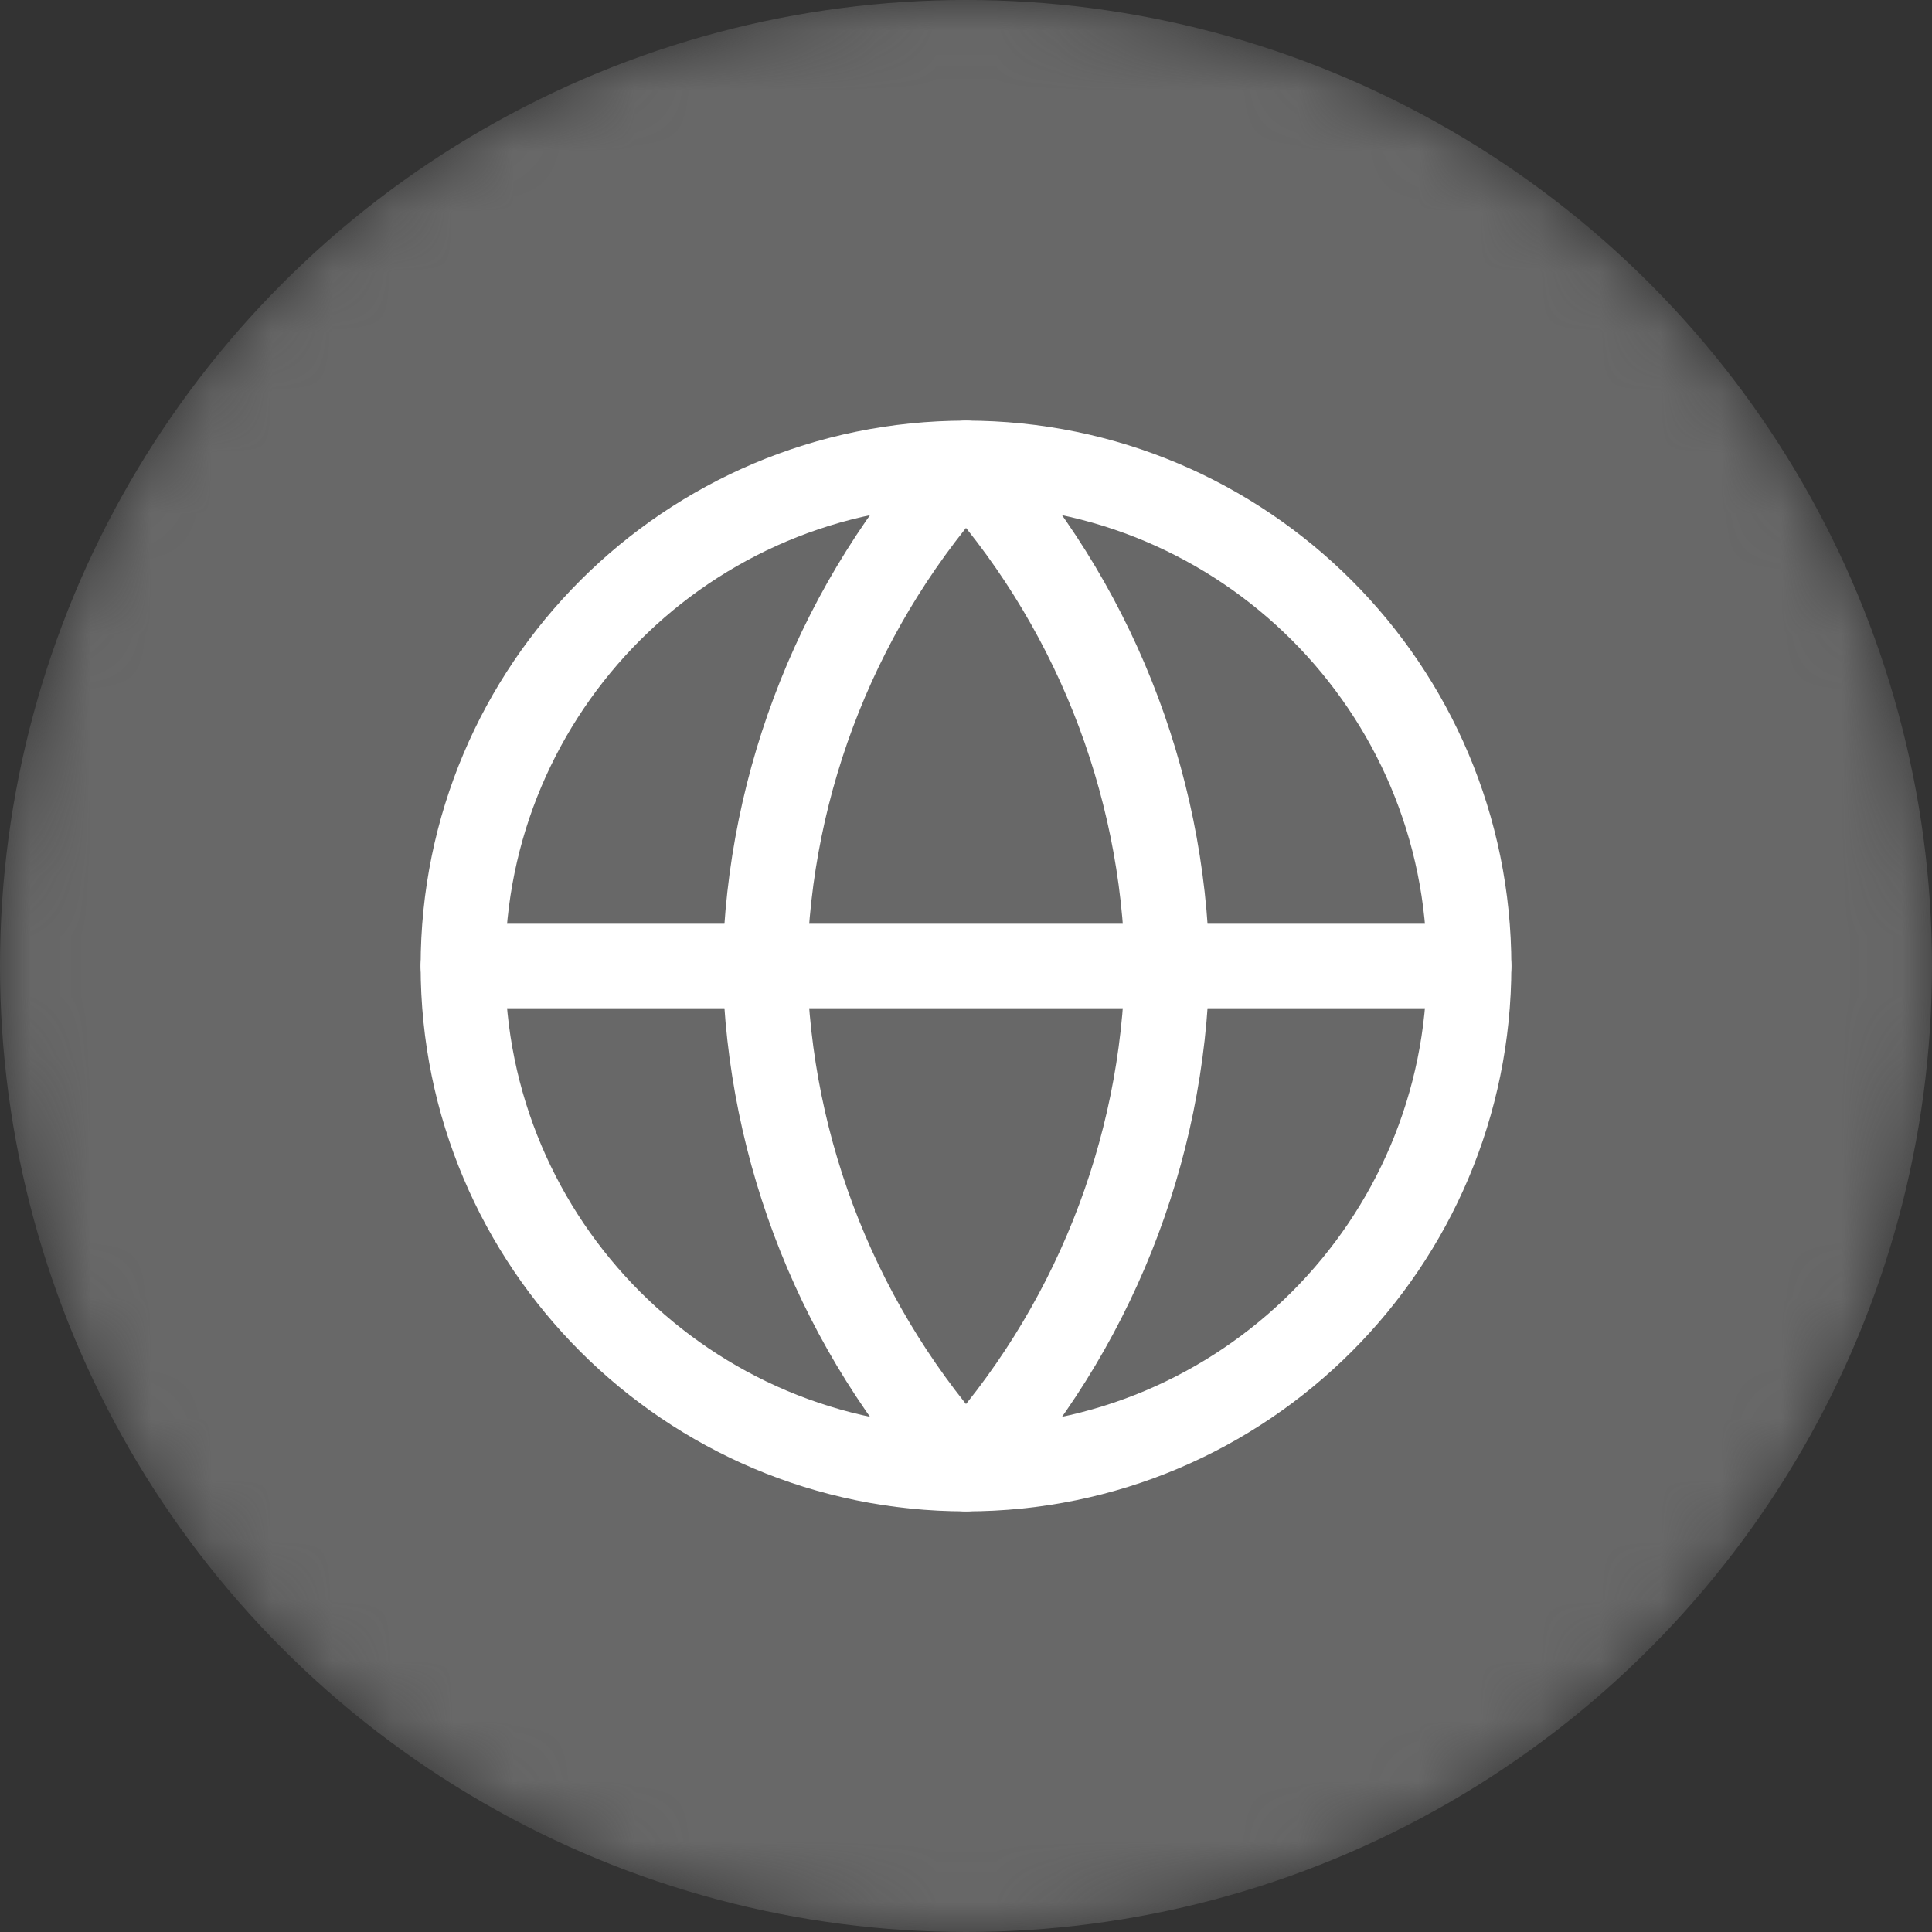 <svg width="32" height="32" viewBox="0 0 32 32" fill="none" xmlns="http://www.w3.org/2000/svg">
    <rect x="0" y="0" width="32" height="32" fill="#333333" stroke="none"/>
    <g clip-path="url(#clip0_4392_4294)">
        <mask id="mask0_4392_4294" style="mask-type:alpha" maskUnits="userSpaceOnUse" x="0" y="0" width="32" height="32">
            <circle cx="16" cy="16" r="16" fill="#E6007A"/>
        </mask>
        <g mask="url(#mask0_4392_4294)">
            <circle cx="16" cy="16" r="16" fill="#686868"/>
            <g clip-path="url(#clip1_4392_4294)">
                <path d="M16 24.333C20.602 24.333 24.333 20.602 24.333 16C24.333 11.398 20.602 7.667 16 7.667C11.398 7.667 7.667 11.398 7.667 16C7.667 20.602 11.398 24.333 16 24.333Z" stroke="white" stroke-width="1.4" stroke-linecap="round" stroke-linejoin="round"/>
                <path d="M7.667 16H24.333" stroke="white" stroke-width="1.4" stroke-linecap="round" stroke-linejoin="round"/>
                <path d="M16 7.667C18.084 9.949 19.269 12.91 19.333 16C19.269 19.09 18.084 22.051 16 24.333C13.916 22.051 12.731 19.09 12.667 16C12.731 12.91 13.916 9.949 16 7.667Z" stroke="white" stroke-width="1.4" stroke-linecap="round" stroke-linejoin="round"/>
            </g>
        </g>
    </g>
    <defs>
        <clipPath id="clip0_4392_4294">
            <rect width="32" height="32" fill="white"/>
        </clipPath>
        <clipPath id="clip1_4392_4294">
            <rect width="20" height="20" fill="white" transform="translate(6 6)"/>
        </clipPath>
    </defs>
</svg>
